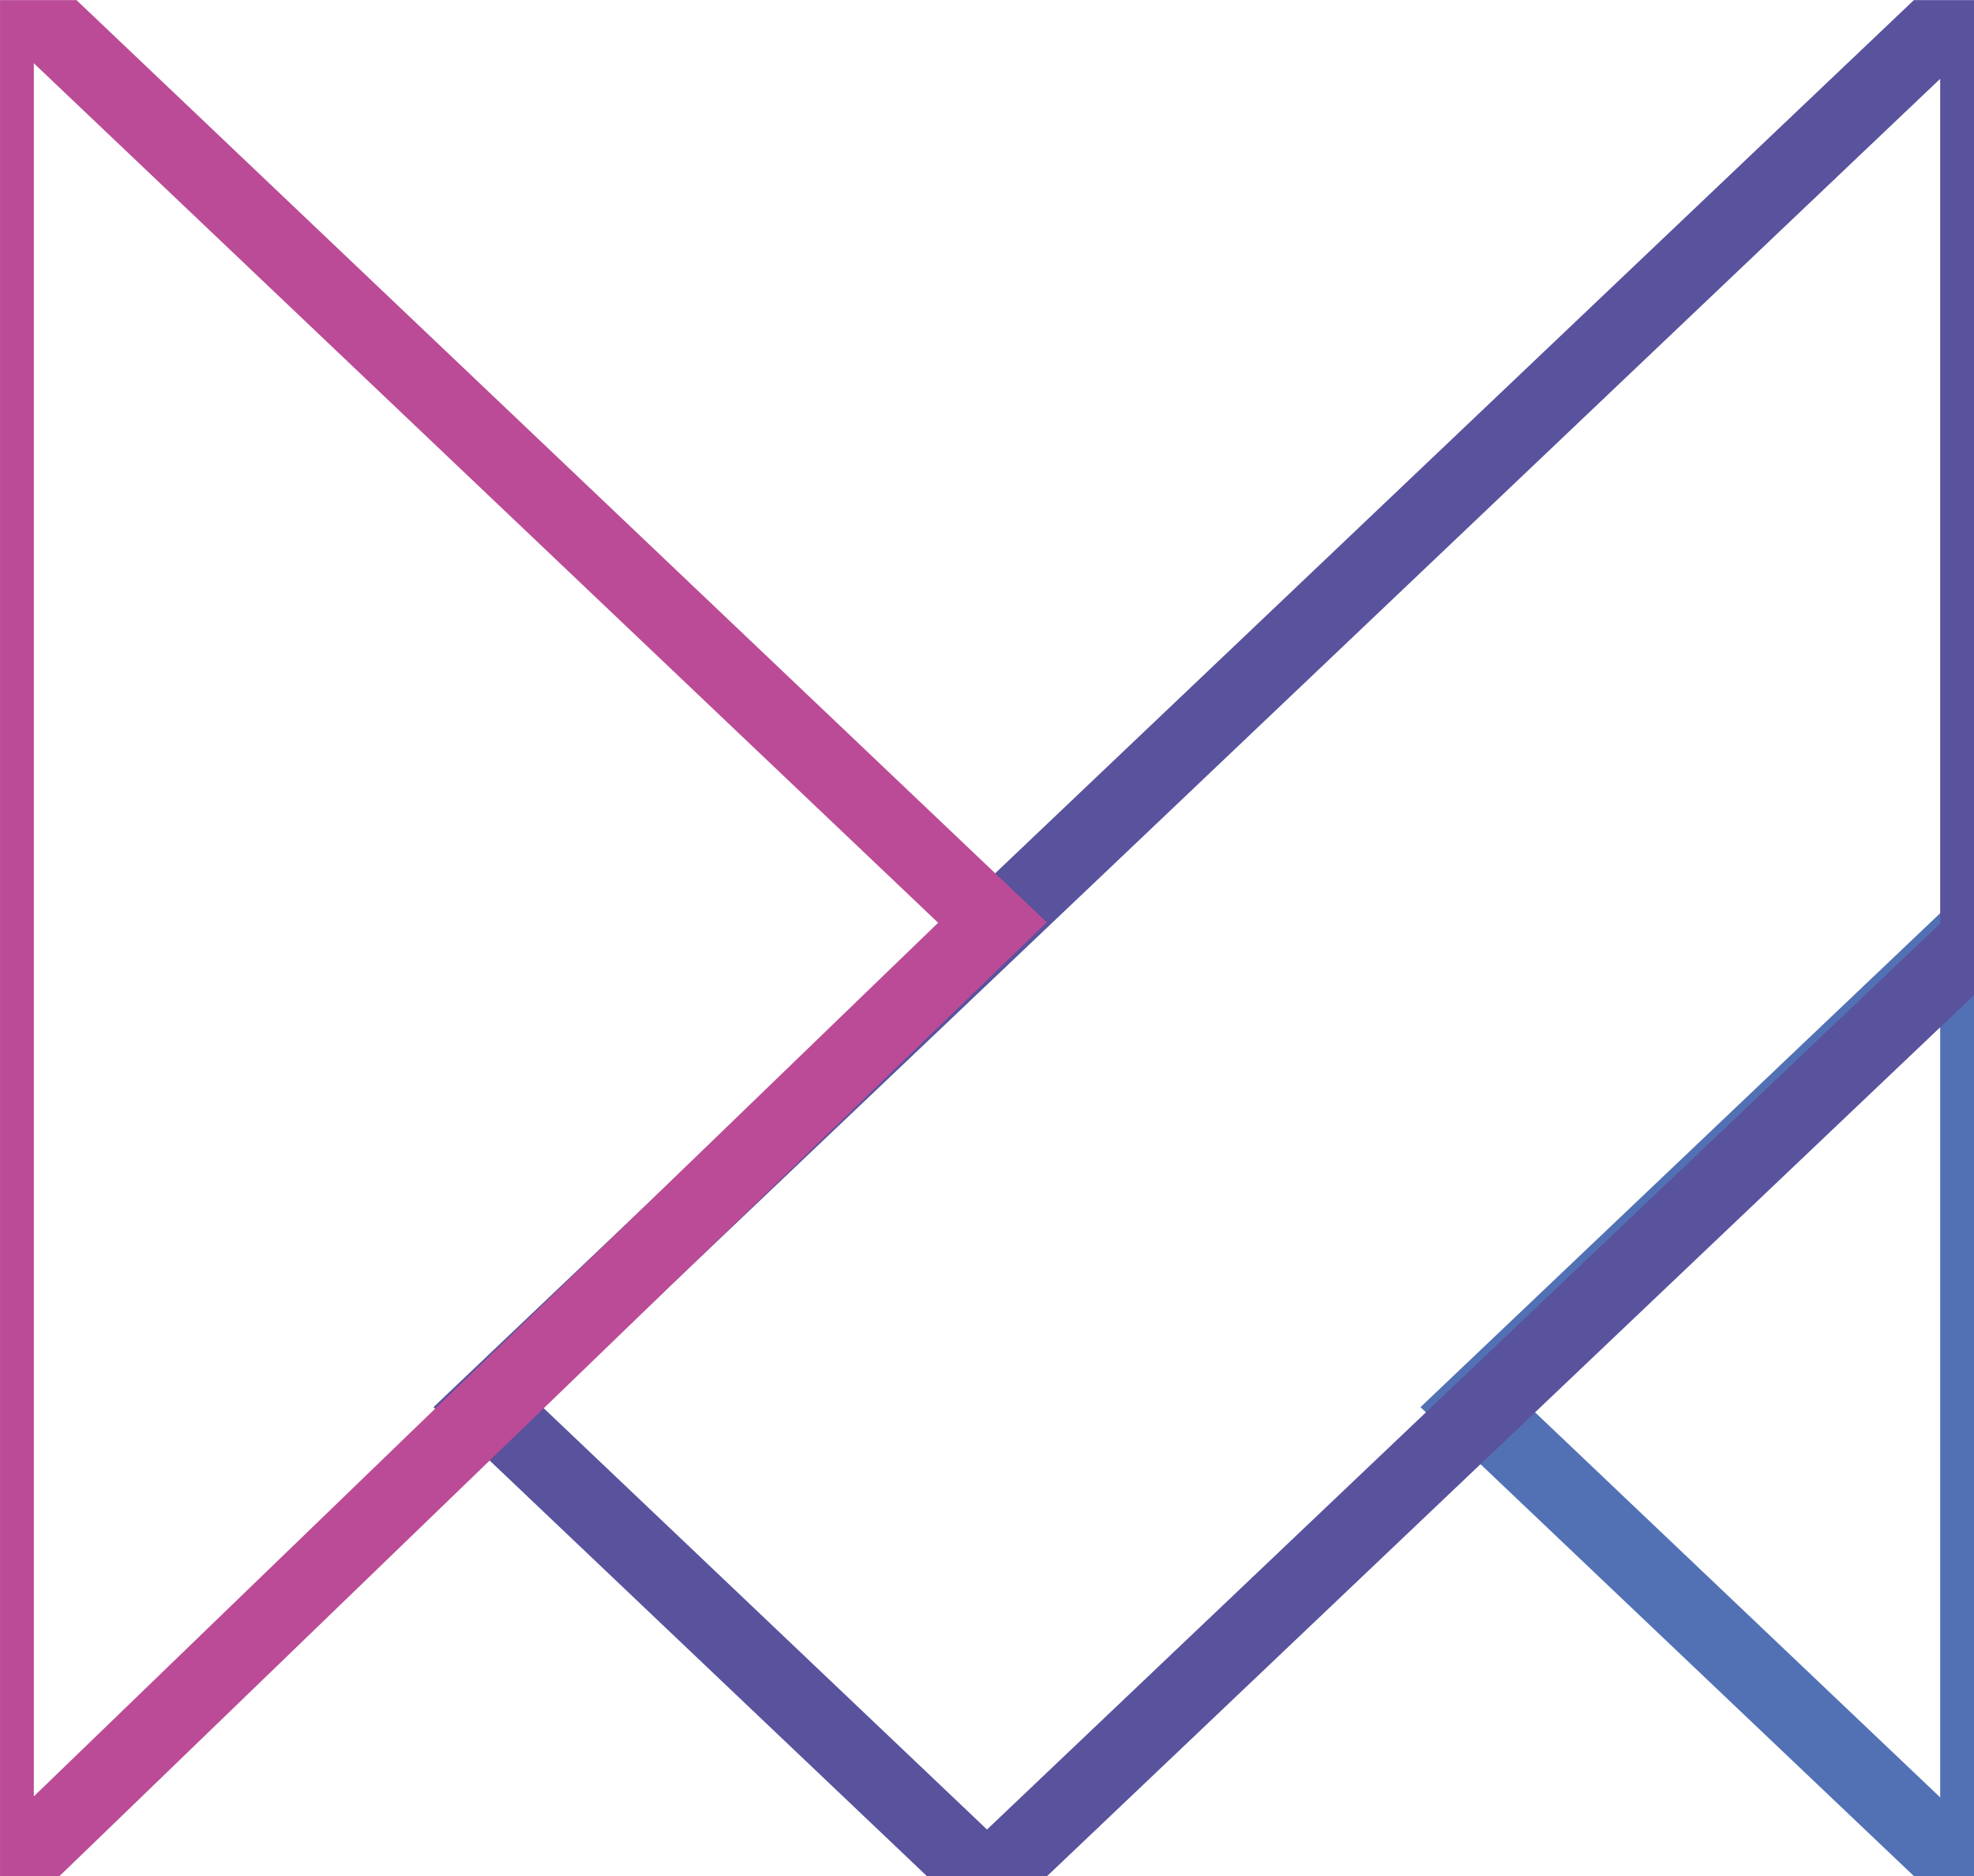 <svg version="1.1" xmlns="http://www.w3.org/2000/svg" xmlns:xlink="http://www.w3.org/1999/xlink"
    viewBox="536.2,202.7,262.6,249.6">
    <defs>
        <clipPath id="clip-1">
            <rect x="89.026" y="35.408" transform="scale(6.023,5.725)" width="43.6" height="43.6" id="clip-1"
                fill="none" stroke-width="5" />
        </clipPath>
    </defs>
    <g fill="none" fill-rule="nonzero" stroke="" stroke-width="none" stroke-linecap="butt" stroke-linejoin="miter"
        stroke-miterlimit="10" stroke-dasharray="" stroke-dashoffset="0" font-family="none" font-weight="none"
        font-size="none" text-anchor="none" style="mix-blend-mode: normal">
        <g>
            <g clip-path="url(#clip-1)" id="Group 1">
                <!-- Separate paths and set fill attribute -->
                <path
                    d="M799.3,453.465l-66.876,-63.565l66.876,-63.565z"
                    stroke="#5271b4" stroke-width="10" />
                <path
                    d="M733.876,389.9l64.424,61.235v-122.47z"
                    fill="none" stroke-width="10" />
                <path
                    d="M799.3,327.715l-131.8,125.275l-66.376,-63.09l198.176,-188.365z"
                    stroke="#59529d" stroke-width="10" />
                <path
                    d="M602.576,389.9l64.924,61.71l130.8,-124.325v-123.42z"
                    fill="none" stroke-width="10" />
                <path
                    d="M535.7,453.465v-254l132.526,125.965z"
                    stroke="#bb4b96" stroke-width="10" />
                <path
                    d="M536.7,203.865v247.27l130.074,-123.635z"
                    fill="none" stroke-width="10" />
            </g>
        </g>
    </g>
</svg>
